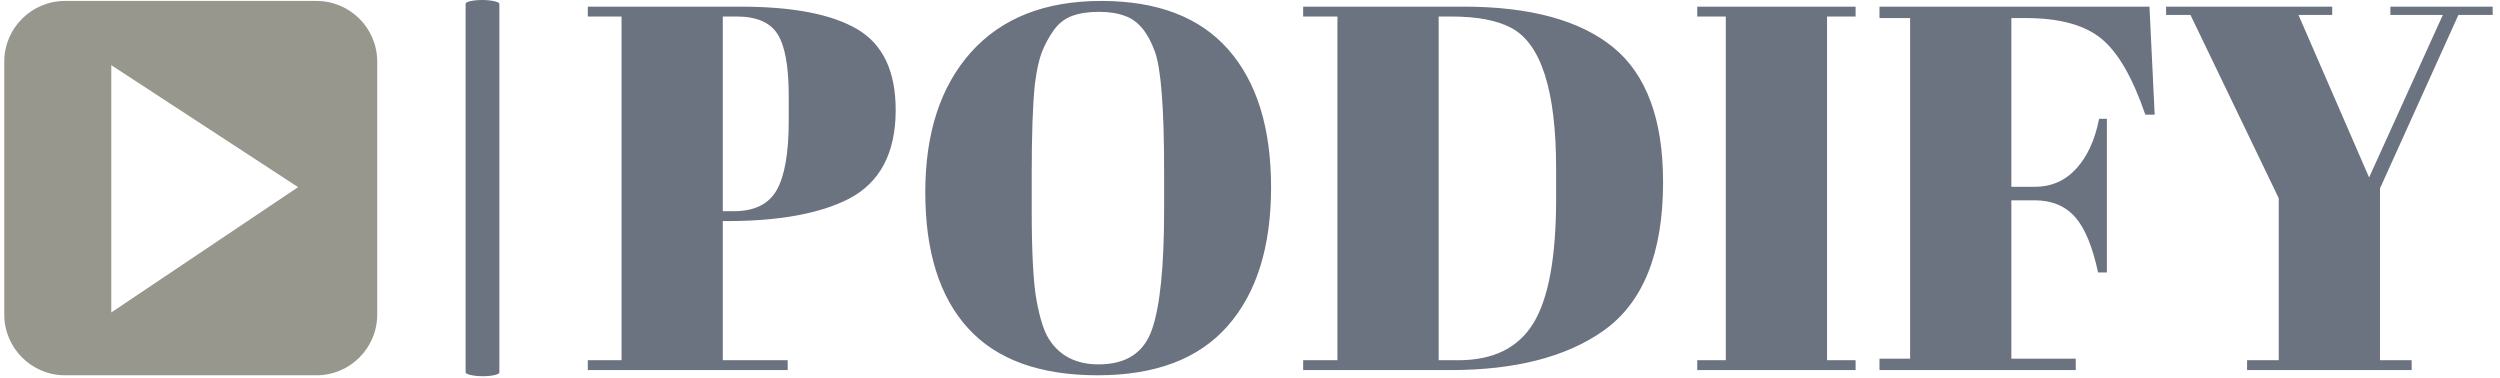 <svg xmlns="http://www.w3.org/2000/svg" version="1.1" xmlns:xlink="http://www.w3.org/1999/xlink" xmlns:svgjs="http://svgjs.dev/svgjs" width="1000" height="151" viewBox="0 0 1000 151"><g transform="matrix(1,0,0,1,-0.606,-0.255)"><svg viewBox="0 0 396 60" data-background-color="#c8c8c8" preserveAspectRatio="xMidYMid meet" height="151" width="1000" xmlns="http://www.w3.org/2000/svg" xmlns:xlink="http://www.w3.org/1999/xlink"><g id="tight-bounds" transform="matrix(1,0,0,1,0.24,0.101)"><svg viewBox="0 0 395.52 59.797" height="59.797" width="395.52"><g><svg viewBox="0 0 516.667 78.113" height="59.797" width="395.52"><g><rect width="7.009" height="78.113" x="95.789" y="0" fill="#6b7280" opacity="1" stroke-width="0" stroke="transparent" fill-opacity="1" class="rect-o-0" data-fill-palette-color="primary" rx="1%" id="o-0" data-palette-color="#6b7280"></rect></g><g transform="matrix(1,0,0,1,121.147,0.194)"><svg viewBox="0 0 395.52 77.724" height="77.724" width="395.52"><g id="textblocktransform"><svg viewBox="0 0 395.52 77.724" height="77.724" width="395.52" id="textblock"><g><svg viewBox="0 0 395.52 77.724" height="77.724" width="395.52"><g transform="matrix(1,0,0,1,0,0)"><svg width="395.52" viewBox="0.75 -35.55 183.44 36.05" height="77.724" data-palette-color="#6b7280"><path d="M0.75-34.05L0.75-35 15.45-35Q23-35 26.7-32.83 30.4-30.65 30.4-25.05L30.4-25.05Q30.4-18.85 25.9-16.5L25.9-16.5Q21.7-14.35 14.15-14.35L14.15-14.35 13.75-14.35 13.75-0.95 20-0.95 20 0 0.75 0 0.75-0.95 4-0.95 4-34.05 0.75-34.05ZM15.1-34.05L13.75-34.05 13.75-15.3 14.8-15.3Q17.8-15.3 18.95-17.35 20.1-19.4 20.1-24L20.1-24 20.1-26.4Q20.1-30.65 19.03-32.35 17.95-34.05 15.1-34.05L15.1-34.05ZM56.25-15.45L56.25-15.45 56.25-19.15Q56.25-28.3 55.35-30.7L55.35-30.7Q54.35-33.45 52.5-34.1L52.5-34.1Q51.45-34.5 49.95-34.5 48.45-34.5 47.37-34.1 46.3-33.7 45.6-32.7 44.9-31.7 44.47-30.6 44.05-29.5 43.8-27.5L43.8-27.5Q43.5-24.6 43.5-18.95L43.5-18.95 43.5-15.35Q43.5-9.25 43.97-6.68 44.45-4.1 45.15-3L45.15-3Q46.7-0.55 49.95-0.55L49.95-0.55Q53.9-0.55 55.07-3.88 56.25-7.2 56.25-15.45ZM49.85 0.5Q41.5 0.5 37.37-4.03 33.25-8.55 33.25-17.13 33.25-25.7 37.67-30.63 42.1-35.55 50.2-35.55 58.3-35.55 62.42-30.88 66.55-26.2 66.55-17.6 66.55-9 62.37-4.25 58.2 0.5 49.85 0.5ZM104.3-18.1L104.3-18.1Q104.3-7.8 98.5-3.75L98.5-3.75Q93.14 0 83.8 0L83.8 0 69.64 0 69.64-0.95 72.94-0.95 72.94-34.05 69.64-34.05 69.64-35 85.09-35Q94.69-35 99.5-31.08 104.3-27.15 104.3-18.1ZM82.69-34.05L82.69-0.95 84.59-0.95Q89.64-0.95 91.82-4.53 94-8.1 94-16.5L94-16.5 94-19.4Q94-30.65 89.69-32.95L89.69-32.95Q87.64-34.05 83.89-34.05L83.89-34.05 82.69-34.05ZM107.59-34.05L107.59-35 122.84-35 122.84-34.05 120.09-34.05 120.09-0.95 122.84-0.95 122.84 0 107.59 0 107.59-0.95 110.34-0.95 110.34-34.05 107.59-34.05ZM125.14-33.9L125.14-35 151.14-35 151.64-24.6 150.74-24.6Q148.89-30 146.47-31.95 144.04-33.9 139.24-33.9L139.24-33.9 137.84-33.9 137.84-17.65 140.09-17.65Q142.49-17.65 144.09-19.4 145.69-21.15 146.29-24.2L146.29-24.2 147.04-24.2 147.04-9.4 146.19-9.4Q145.39-13.15 143.97-14.75 142.54-16.35 140.09-16.35L140.09-16.35 137.84-16.35 137.84-1.1 144.04-1.1 144.04 0 125.14 0 125.14-1.1 128.09-1.1 128.09-33.9 125.14-33.9ZM165.49-34.2L172.29-18.55 179.39-34.2 174.34-34.2 174.34-35 184.19-35 184.19-34.2 180.89-34.2 173.34-17.5 173.34-0.95 176.39-0.95 176.39 0 160.54 0 160.54-0.95 163.59-0.95 163.59-16.55 155.09-34.2 152.74-34.2 152.74-35 168.74-35 168.74-34.2 165.49-34.2Z" opacity="1" transform="matrix(1,0,0,1,0,0)" fill="#6b7280" class="wordmark-text-0" data-fill-palette-color="primary" id="text-0"></path></svg></g></svg></g></svg></g></svg></g><g transform="matrix(1,0,0,1,0,0.194)"><svg viewBox="0 0 77.44 77.724" height="77.724" width="77.44"><g><svg xmlns="http://www.w3.org/2000/svg" xmlns:xlink="http://www.w3.org/1999/xlink" version="1.1" x="0" y="0" viewBox="2.995 2.411 73.627 73.897" enable-background="new 0 0 80 80" xml:space="preserve" height="77.724" width="77.44" class="icon-icon-0" data-fill-palette-color="accent" id="icon-0"><g fill="#97978d" data-fill-palette-color="accent"><path d="M64.622 2.411H14.995c-6.627 0-12 5.373-12 12v49.897c0 6.627 5.373 12 12 12h49.627c6.627 0 12-5.373 12-12V14.411C76.622 7.783 71.249 2.411 64.622 2.411zM24.125 63.906V15.093L61 39.168 24.125 63.906z" fill="#97978d" data-fill-palette-color="accent"></path></g></svg></g></svg></g></svg></g><defs></defs></svg><rect width="395.52" height="59.797" fill="none" stroke="none" visibility="hidden"></rect></g></svg></g></svg>